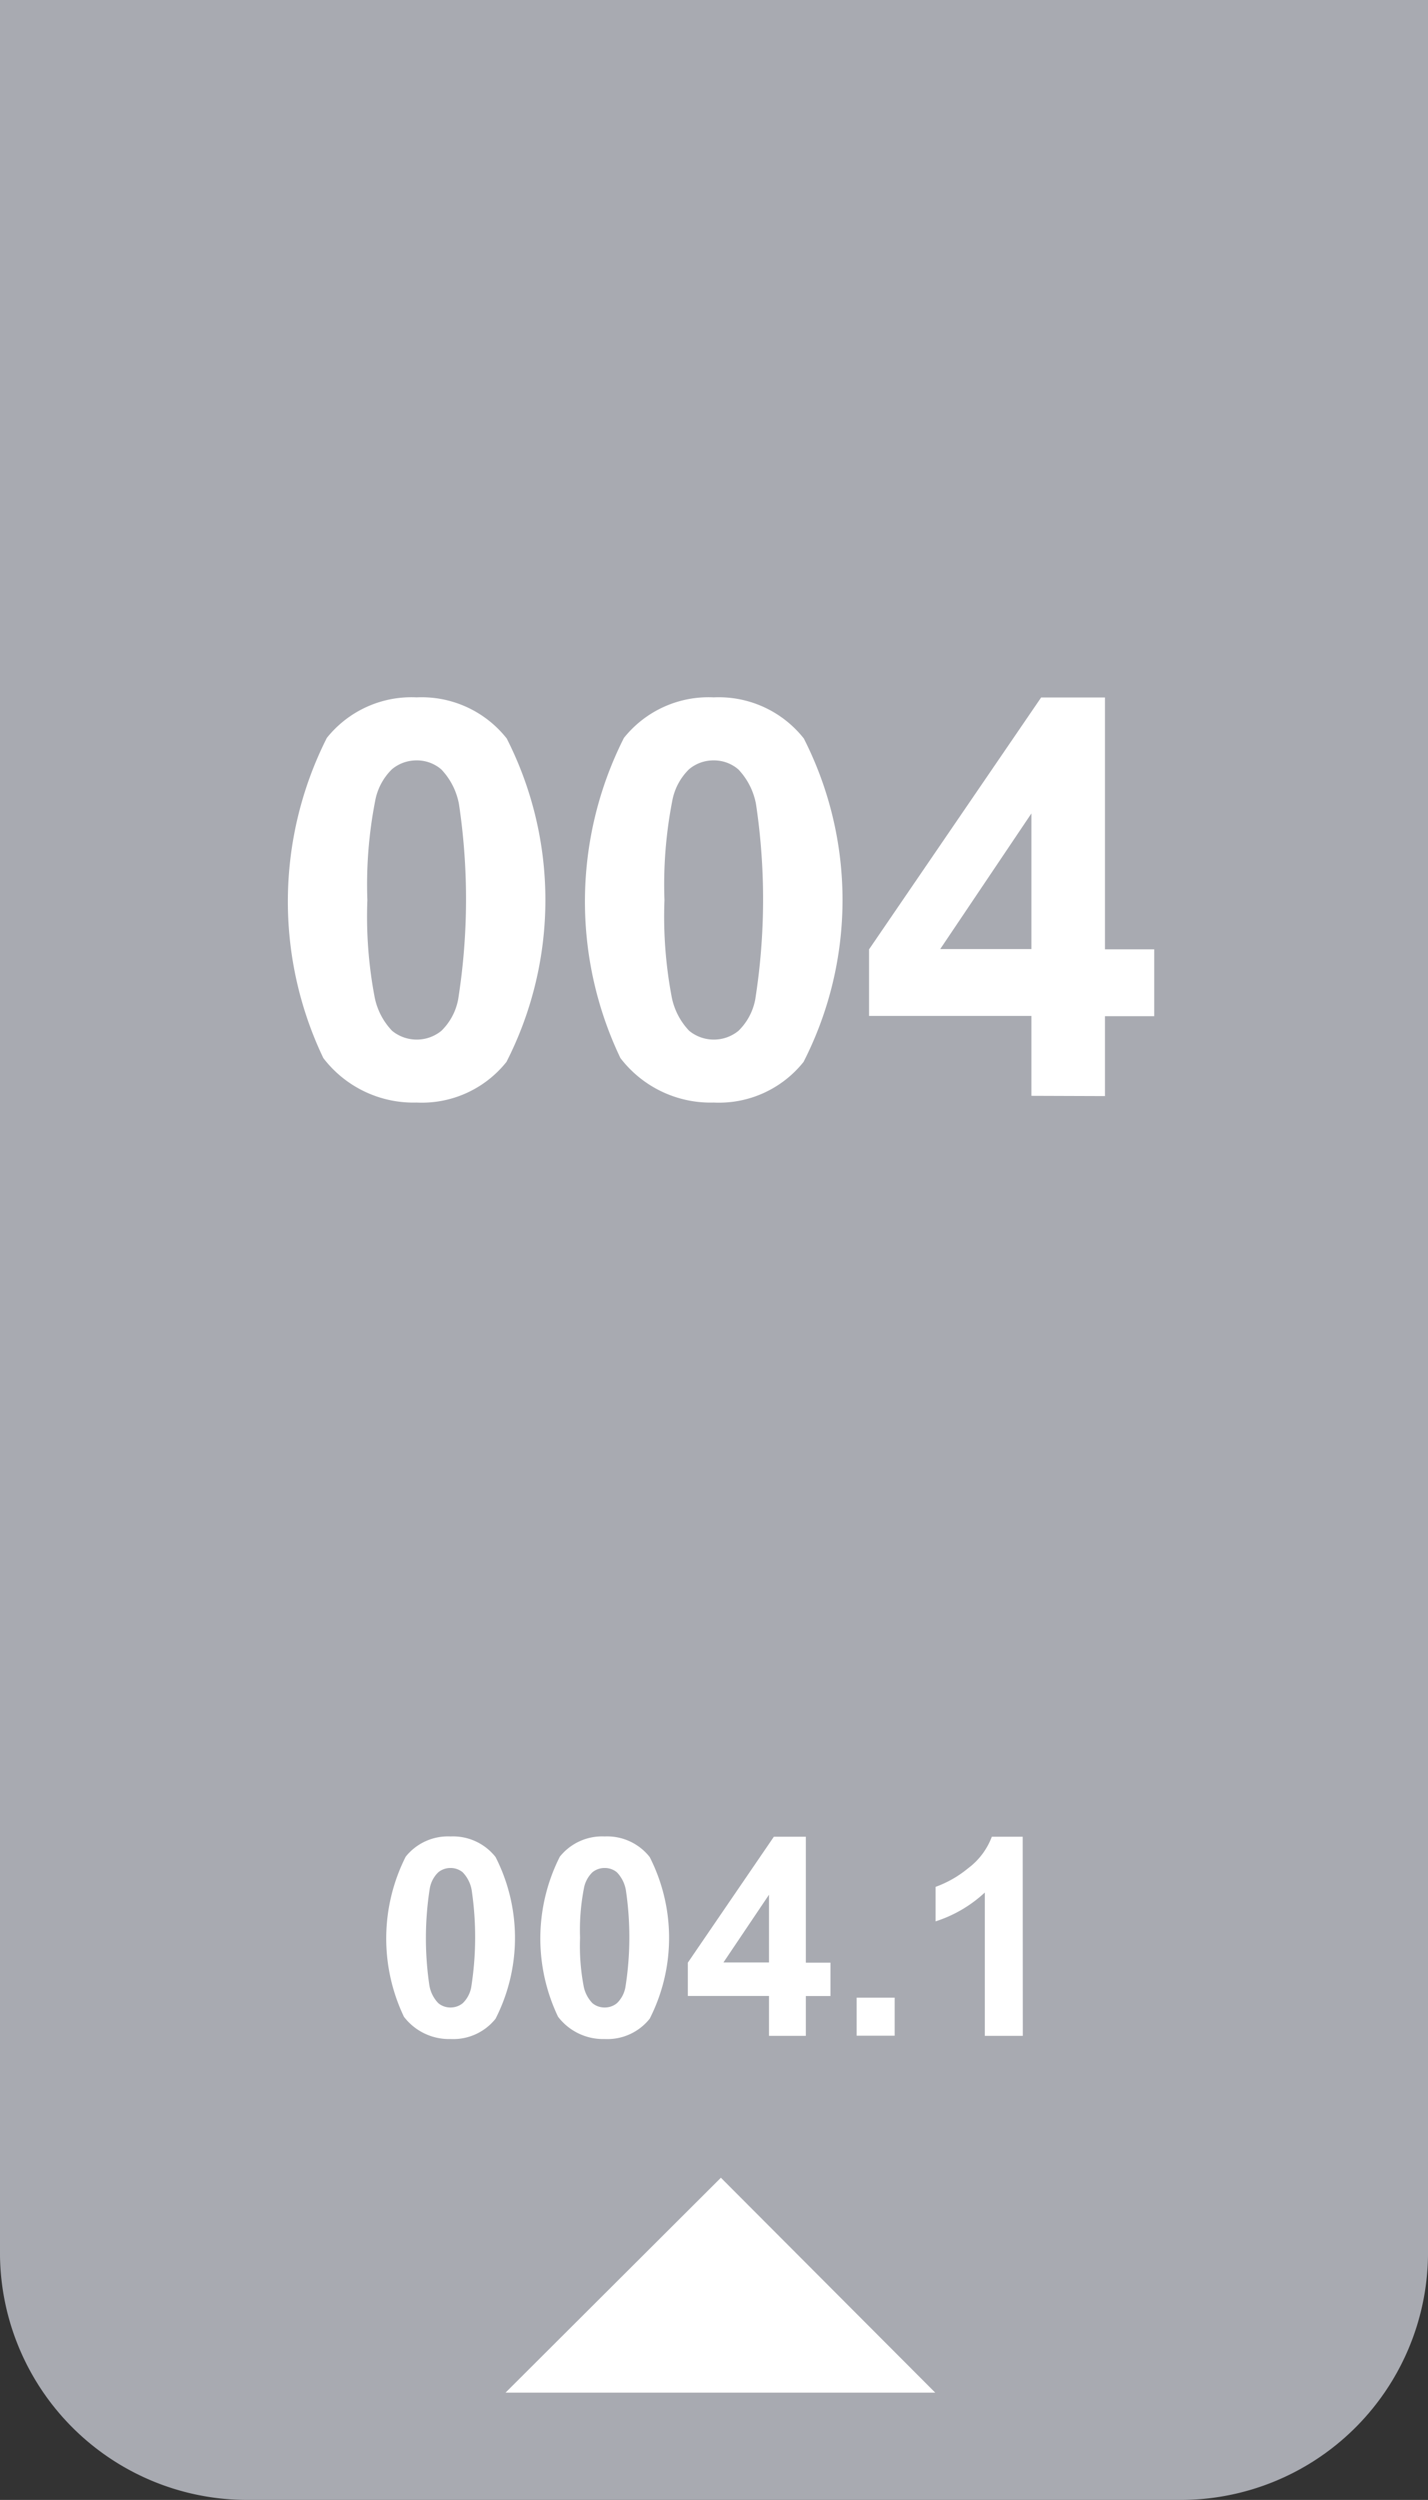<svg xmlns="http://www.w3.org/2000/svg" width="26.09" height="45.656" viewBox="0 0 26.09 45.656"><rect x="0" y="0" width="26.09" height="45.656" fill="#333333" stroke="none"/><defs><style>.a{fill:#a8aab1;}.b{fill:#fff;}</style></defs><g transform="translate(-313.85 -73.589)"><path class="a" d="M339.94,73.589v41.192a4.52,4.52,0,0,1-4.573,4.464H318.42a4.518,4.518,0,0,1-4.57-4.464V73.589Z"/><path class="b" d="M327.457,100.842a1.981,1.981,0,0,1,1.646.751,6.506,6.506,0,0,1-.005,5.907,1.977,1.977,0,0,1-1.641.742,2.073,2.073,0,0,1-1.705-.813,6.629,6.629,0,0,1,.064-5.846A1.979,1.979,0,0,1,327.457,100.842Zm0,1.151a.7.7,0,0,0-.45.161,1.078,1.078,0,0,0-.307.576,7.958,7.958,0,0,0-.143,1.815,7.86,7.86,0,0,0,.129,1.752,1.234,1.234,0,0,0,.323.635.712.712,0,0,0,.9,0,1.078,1.078,0,0,0,.307-.576,11.732,11.732,0,0,0,.015-3.561,1.246,1.246,0,0,0-.324-.638A.684.684,0,0,0,327.457,101.993Z" transform="translate(-5.995 -14.517)"/><path class="b" d="M339.072,100.842a1.981,1.981,0,0,1,1.646.751,6.5,6.5,0,0,1-.005,5.907,1.977,1.977,0,0,1-1.641.742,2.073,2.073,0,0,1-1.705-.813,6.627,6.627,0,0,1,.064-5.846A1.978,1.978,0,0,1,339.072,100.842Zm0,1.151a.693.693,0,0,0-.45.161,1.078,1.078,0,0,0-.307.576,7.966,7.966,0,0,0-.143,1.815,7.871,7.871,0,0,0,.129,1.752,1.237,1.237,0,0,0,.323.635.712.712,0,0,0,.9,0,1.078,1.078,0,0,0,.307-.576,11.752,11.752,0,0,0,.014-3.561,1.246,1.246,0,0,0-.324-.638A.684.684,0,0,0,339.072,101.993Z" transform="translate(-12.182 -14.517)"/><path class="b" d="M350.793,108.119V106.66h-2.966v-1.216l3.144-4.6h1.166v4.6h.9v1.221h-.9v1.459Zm0-2.68v-2.477l-1.666,2.477Z" transform="translate(-18.099 -14.517)"/><path class="b" d="M330.123,145.358a.99.99,0,0,1,.823.376,3.249,3.249,0,0,1,0,2.953.989.989,0,0,1-.821.371,1.037,1.037,0,0,1-.853-.407,3.317,3.317,0,0,1,.032-2.923A.989.989,0,0,1,330.123,145.358Zm0,.576a.349.349,0,0,0-.225.08.538.538,0,0,0-.153.288,5.863,5.863,0,0,0-.007,1.783.614.614,0,0,0,.162.318.345.345,0,0,0,.223.079.35.35,0,0,0,.225-.08.541.541,0,0,0,.153-.288,5.871,5.871,0,0,0,.008-1.781.624.624,0,0,0-.162-.319A.345.345,0,0,0,330.123,145.934Z" transform="translate(-8.042 -38.23)"/><path class="b" d="M336.148,145.358a.99.99,0,0,1,.823.376,3.253,3.253,0,0,1,0,2.953.989.989,0,0,1-.821.371,1.036,1.036,0,0,1-.853-.407,3.313,3.313,0,0,1,.032-2.923A.989.989,0,0,1,336.148,145.358Zm0,.576a.349.349,0,0,0-.225.08.542.542,0,0,0-.153.288,3.985,3.985,0,0,0-.071.907,3.927,3.927,0,0,0,.064.876.614.614,0,0,0,.162.318.345.345,0,0,0,.224.079.348.348,0,0,0,.225-.08.538.538,0,0,0,.153-.288,5.832,5.832,0,0,0,.008-1.781.624.624,0,0,0-.162-.319A.343.343,0,0,0,336.148,145.934Z" transform="translate(-11.251 -38.23)"/><path class="b" d="M342.225,149v-.729h-1.483v-.608l1.572-2.3h.584v2.3h.45v.61h-.45V149Zm0-1.34v-1.238l-.833,1.238Z" transform="translate(-14.325 -38.23)"/><path class="b" d="M347.341,152.352v-.695h.695v.695Z" transform="translate(-17.84 -41.585)"/><path class="b" d="M352.022,149h-.694v-2.618a2.392,2.392,0,0,1-.9.527v-.63a2,2,0,0,0,.591-.337,1.277,1.277,0,0,0,.437-.579h.564Z" transform="translate(-19.485 -38.23)"/><g transform="translate(323.086 113.362)"><path class="b" d="M333.614,162.621l3.935-3.925,3.916,3.925Z" transform="translate(-333.614 -158.697)"/></g></g></svg>